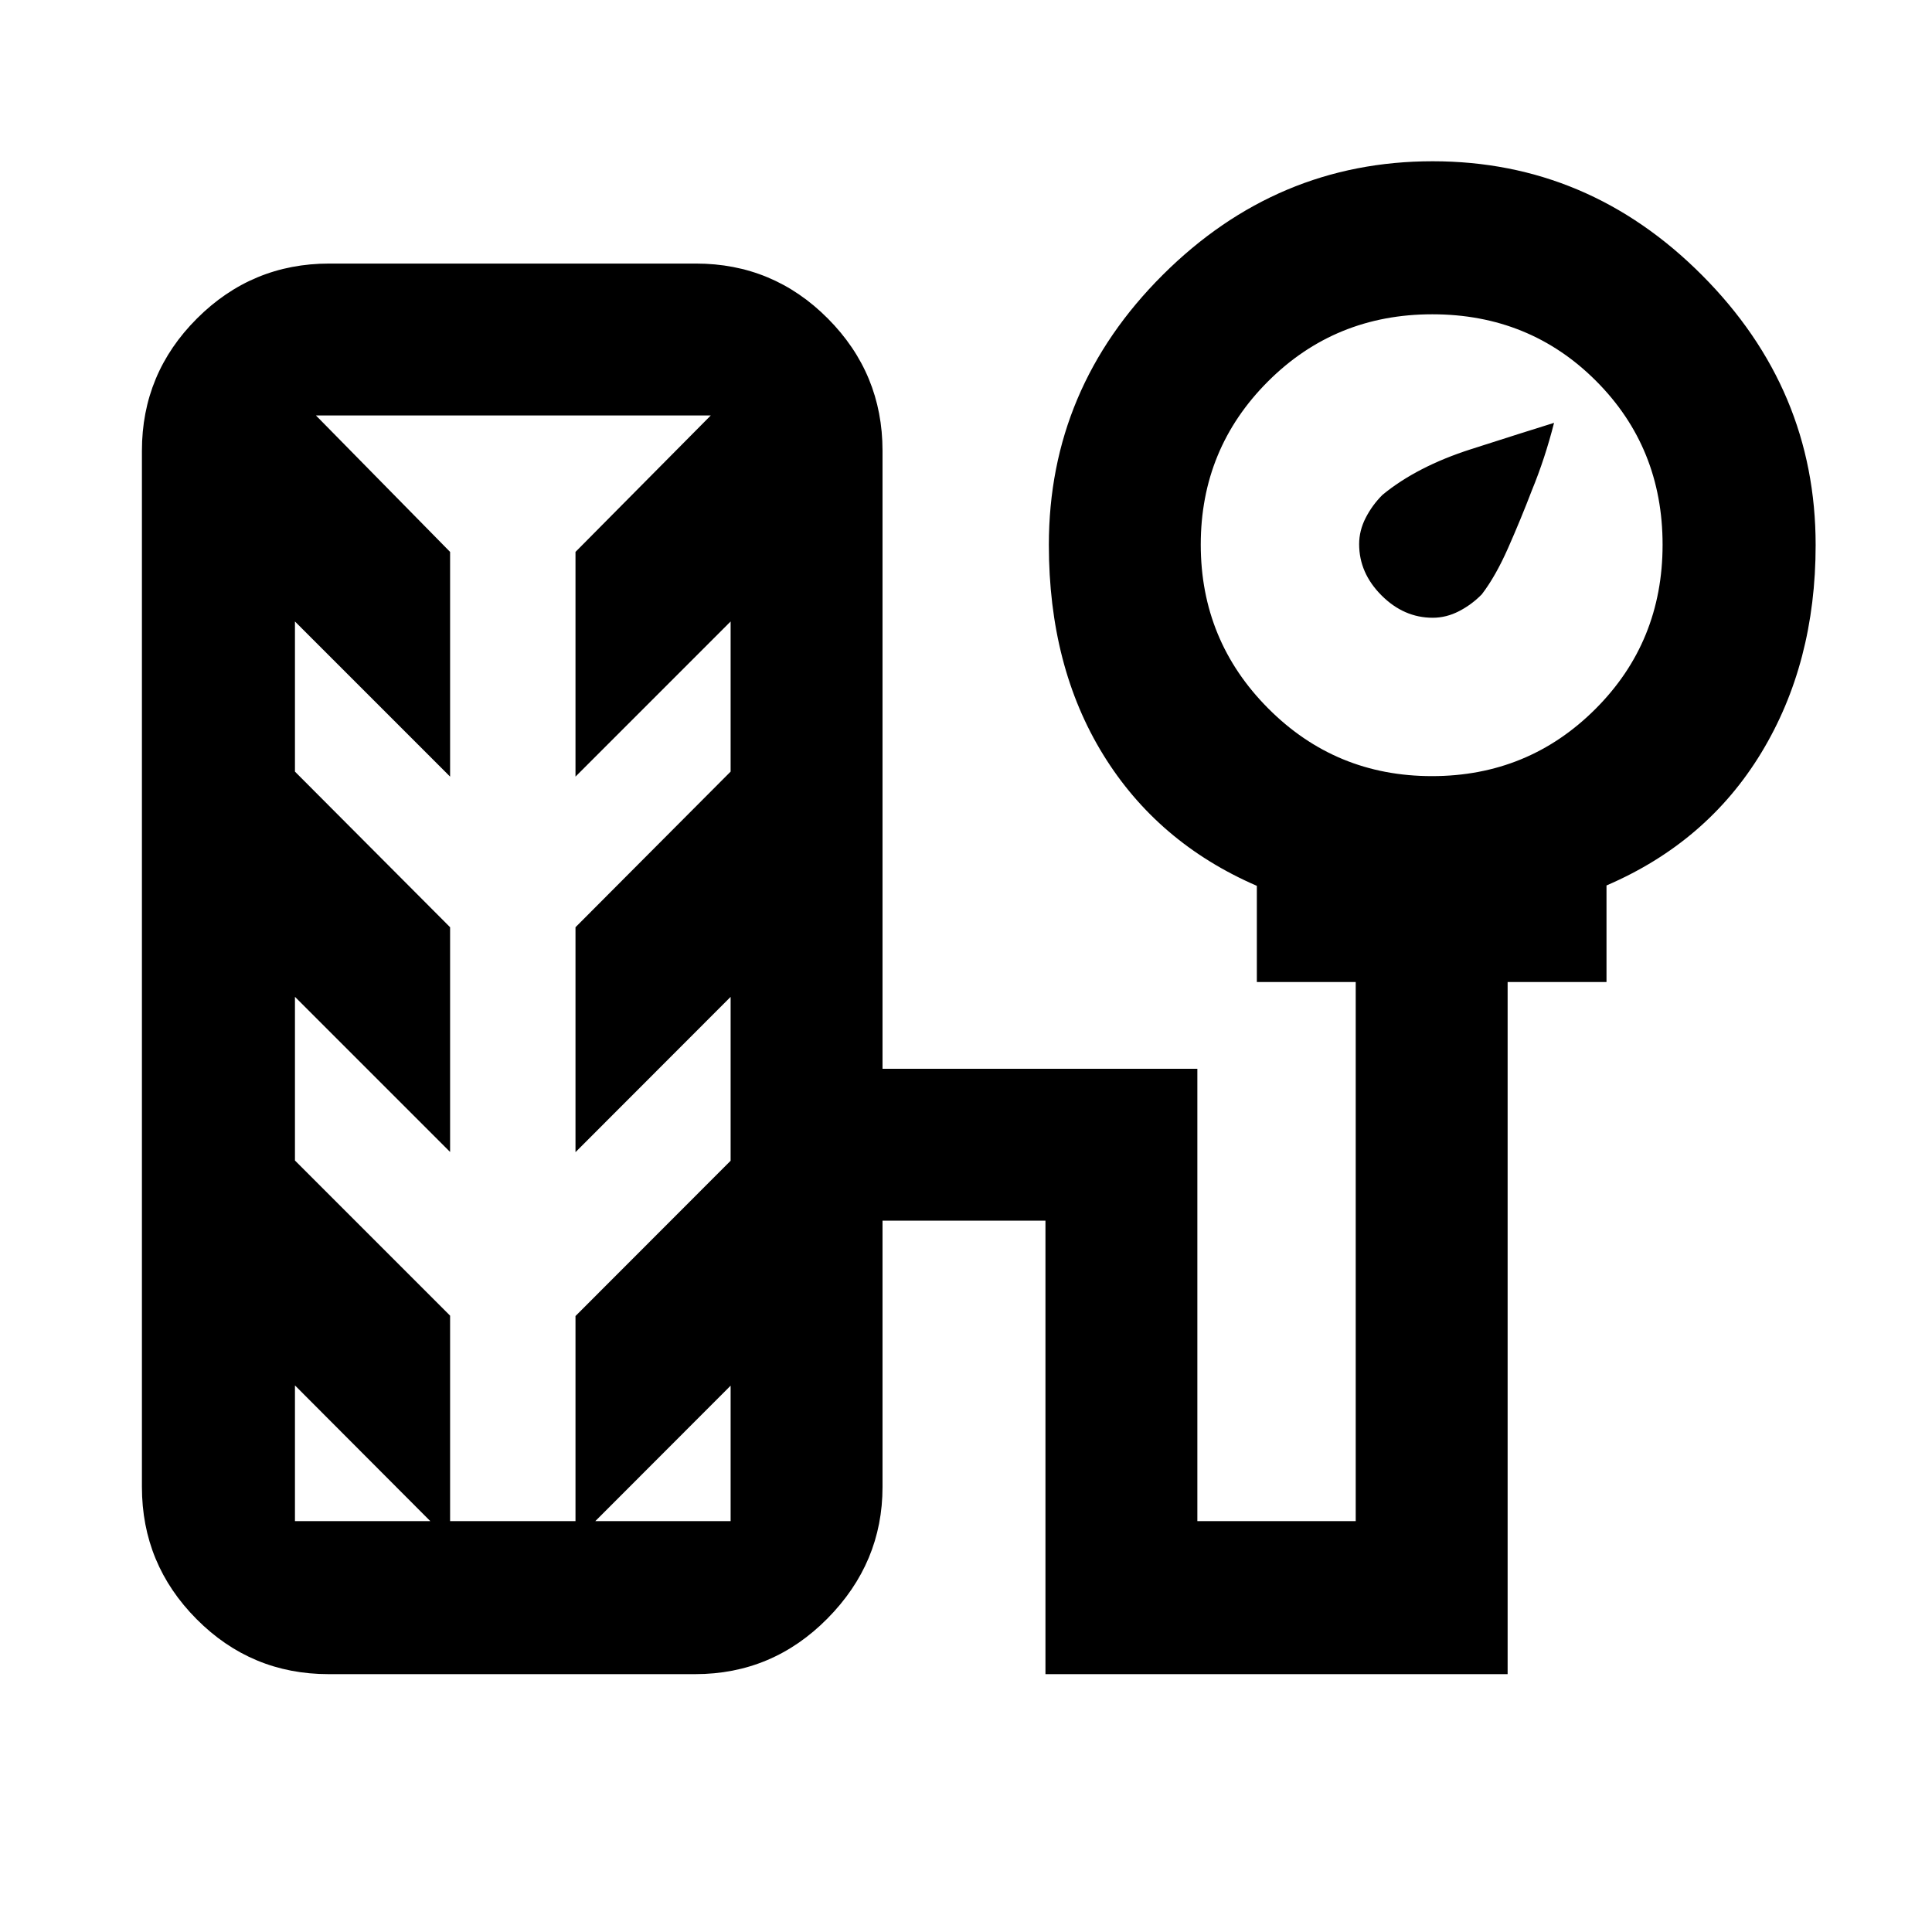 <svg xmlns="http://www.w3.org/2000/svg" height="20" viewBox="0 -960 960 960" width="20"><path d="M711.92-653.04q-14.35 0-25.46-11.12-11.11-11.11-11.11-25.46 0-6.75 3.28-13.12 3.28-6.37 8.35-11.4 17.13-14.06 43.92-22.65 26.8-8.6 41.3-13.1-4.5 17.69-11.02 33.54-5.49 14.33-11.77 28.55-6.27 14.21-13.1 23.1-4.95 5.09-11.29 8.37-6.35 3.29-13.1 3.29ZM163.25-128.13q-38.39 0-65.56-27.32t-27.17-65.68v-514.91q0-38.37 27.34-65.69 27.34-27.31 65.73-27.31h182.2q38.39 0 65.56 27.31 27.17 27.32 27.17 65.69v307.11h156.44v224.76h78.69v-267.87h-49.13v-47.79q-49.37-21.37-76.36-65.2-26.99-43.83-26.99-104.25 0-77.74 56.64-134.17 56.63-56.42 134.07-56.42 77.45 0 133.87 56.63 56.43 56.62 56.43 134.06 0 58.7-26.98 103.19-26.98 44.49-76.94 65.97v47.98h-49.13v343.91H519.48v-225.33h-80.96v132.33q0 37.66-27.34 65.33t-65.73 27.67h-182.2Zm548.26-446.22q47.86 0 81.24-33.35 33.38-33.35 33.38-81.64t-33.07-81.39q-33.07-33.1-81.36-33.1t-81.67 33.39q-33.38 33.38-33.38 81.07 0 47.7 33.5 81.36t81.36 33.66ZM146.56-204.17h216.48v-67.3l-77.08 77.17v-111.77l77.08-77.16v-81.43l-77.08 77.16v-111.76l77.08-77.33v-74.6l-77.08 77.09v-111.66l67.23-67.81H156.98l66.67 67.81v111.66l-77.09-77.09v74.6l77.09 77.33v111.66l-77.09-77.09v81.34l77.09 77.09v111.96l-77.09-77.3v67.43Zm105.96-274.7Z"/></svg>